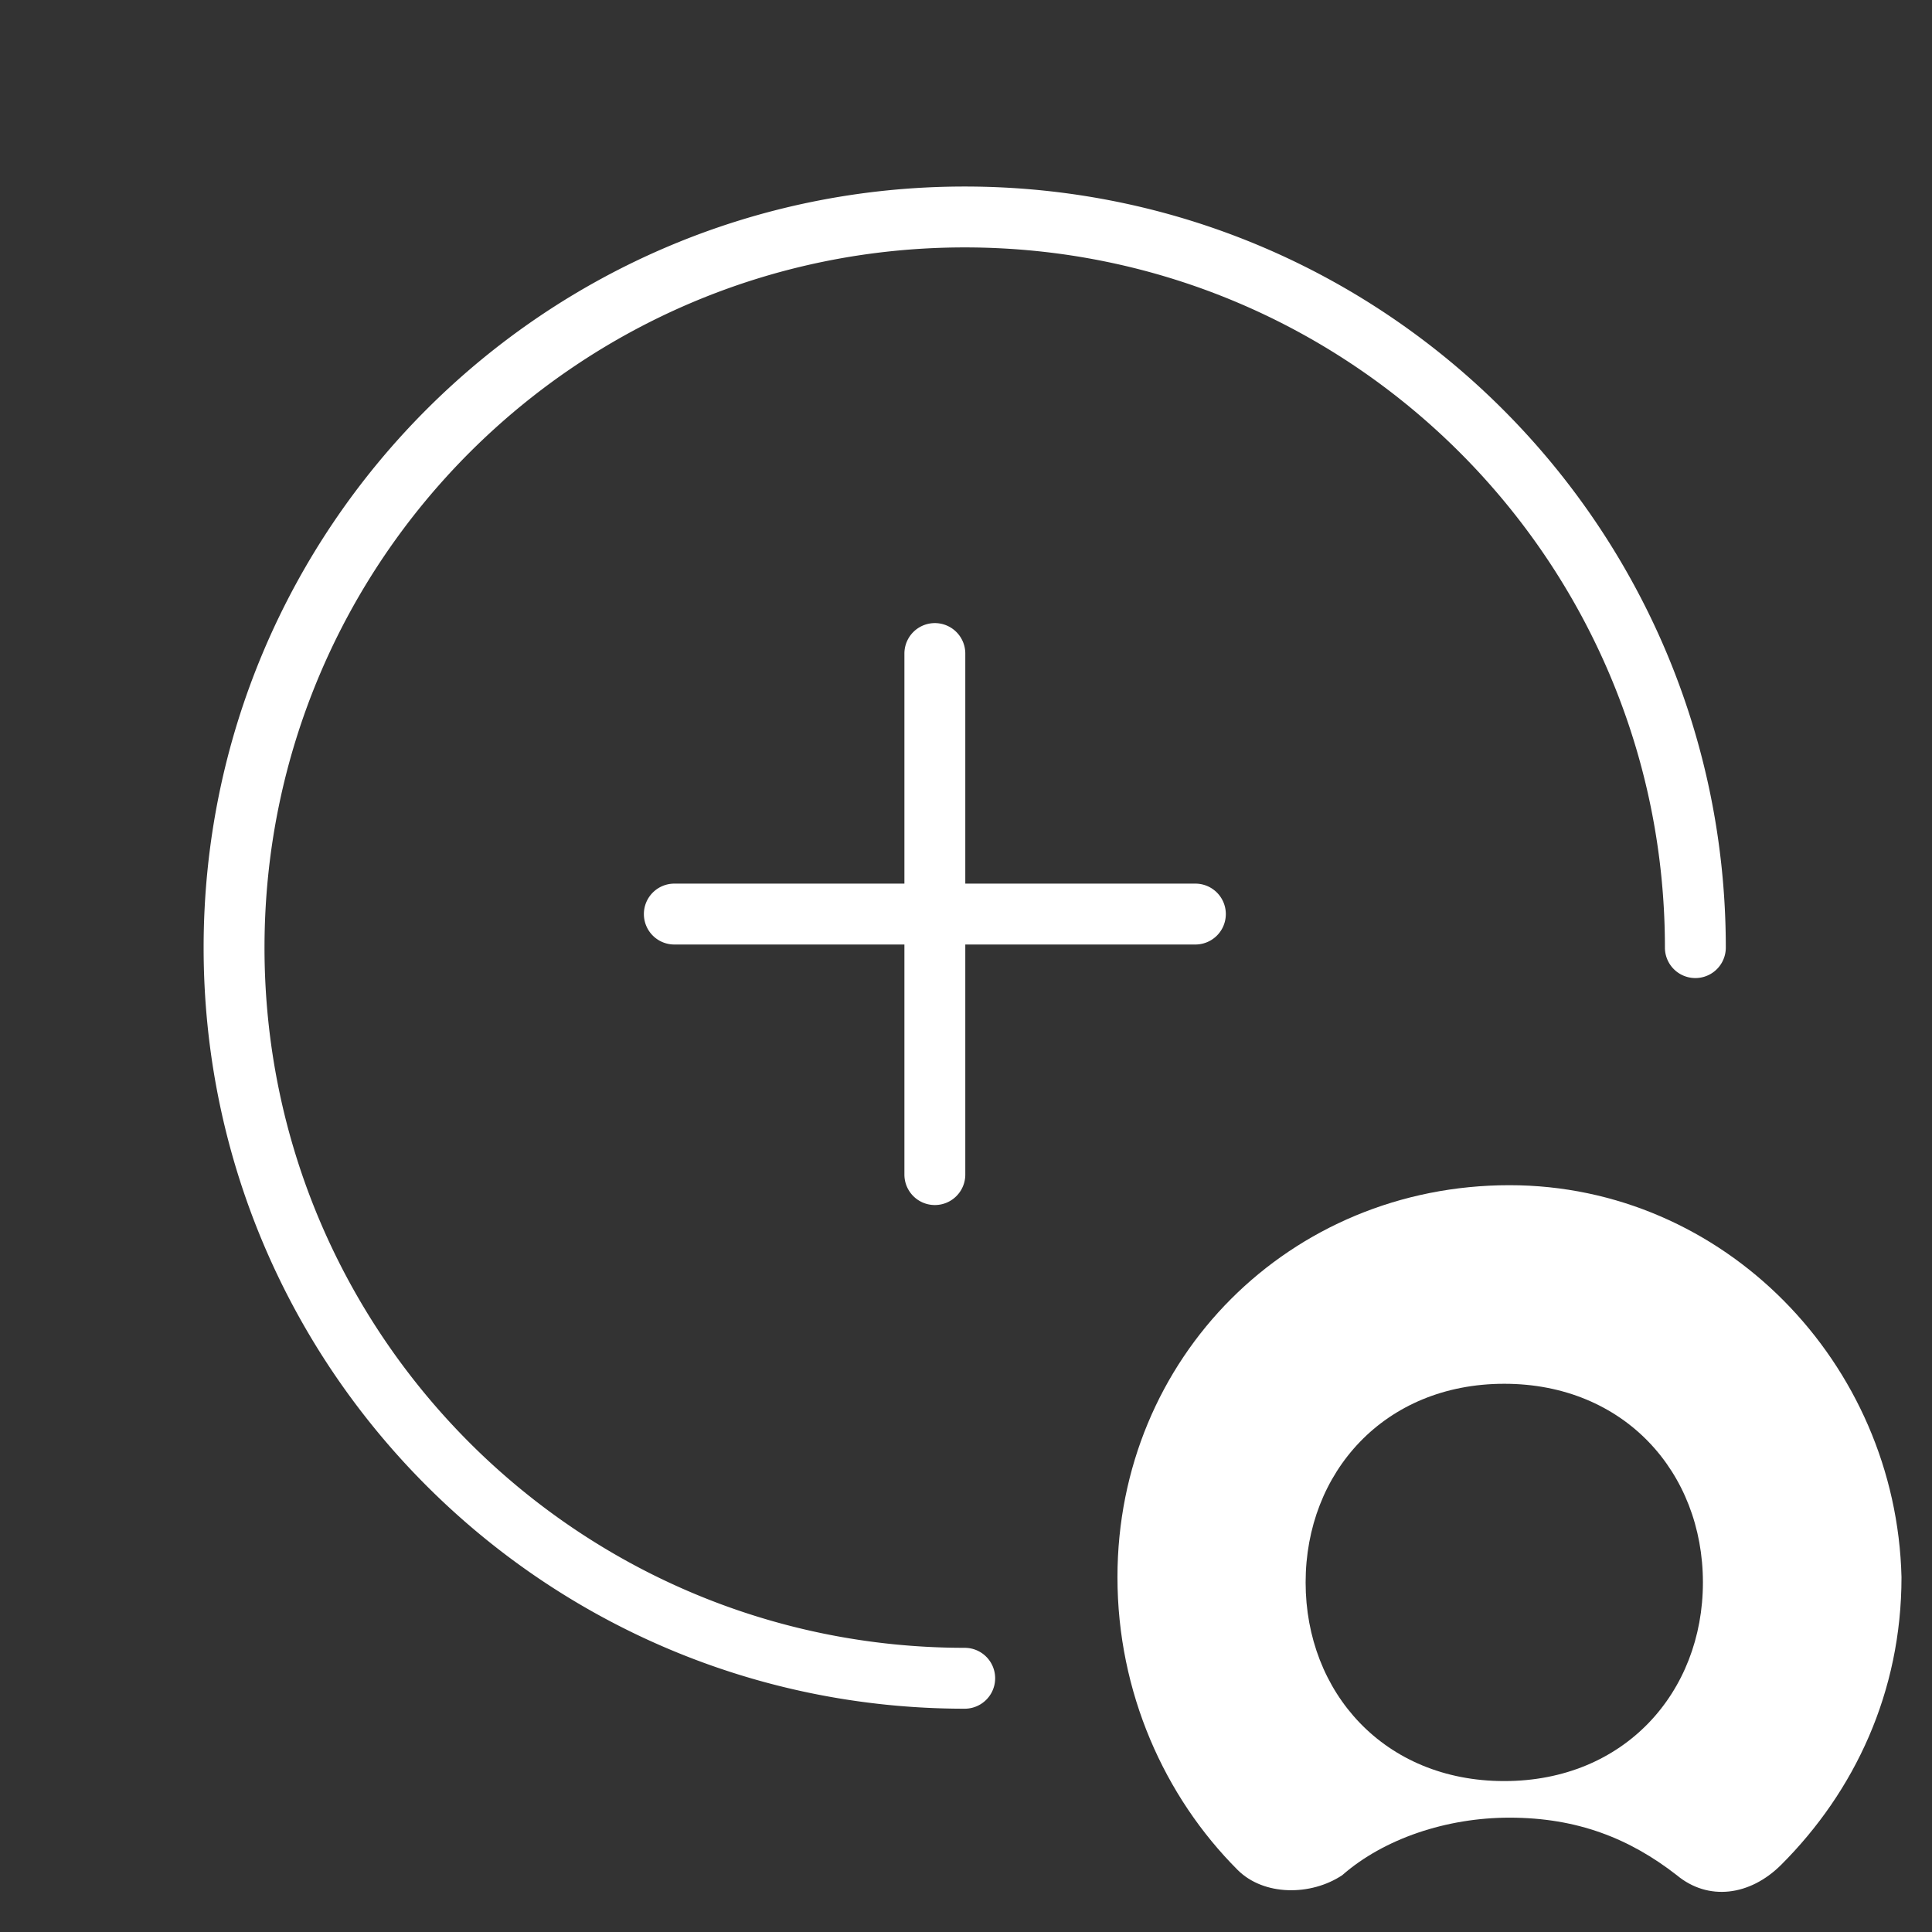<svg fill="none" viewBox="0 0 33 33" xmlns="http://www.w3.org/2000/svg"><rect x="0" y="0" width="33" height="33" fill="#333333" stroke="none"/><g clip-rule="evenodd" fill="#fff" fill-rule="evenodd"><path d="m25.783 20.244c-3.75 0-6.696 2.946-6.696 6.696 0 1.964.803 3.75 2.053 5 .447.446 1.25.446 1.786.09.714-.626 1.786-.983 2.857-.983 1.16 0 2.054.357 2.857.982.536.446 1.25.357 1.786-.179 1.25-1.25 2.053-2.946 2.053-4.91-.089-3.66-3.035-6.696-6.696-6.696zm-.09 10.178c-2.053 0-3.392-1.518-3.392-3.393s1.34-3.393 3.393-3.393 3.393 1.518 3.393 3.393-1.34 3.393-3.393 3.393z"/><path d="m4.518 16.186c0-6.605 5.354-11.96 11.96-11.96 6.605 0 11.96 5.355 11.96 11.96a.52.52 0 0 0 1.04 0c0-7.18-5.82-13-13-13s-13 5.82-13 13 5.82 13 13 13a.52.52 0 1 0 0-1.04c-6.606 0-11.96-5.354-11.96-11.96zm6.48-.573a.52.52 0 0 1 .52-.52h3.93v-3.93a.52.52 0 1 1 1.04 0v3.93h3.93a.52.52 0 0 1 0 1.04h-3.93v3.93a.52.52 0 0 1 -1.04 0v-3.93h-3.93a.52.52 0 0 1 -.52-.52z"/></g></svg>